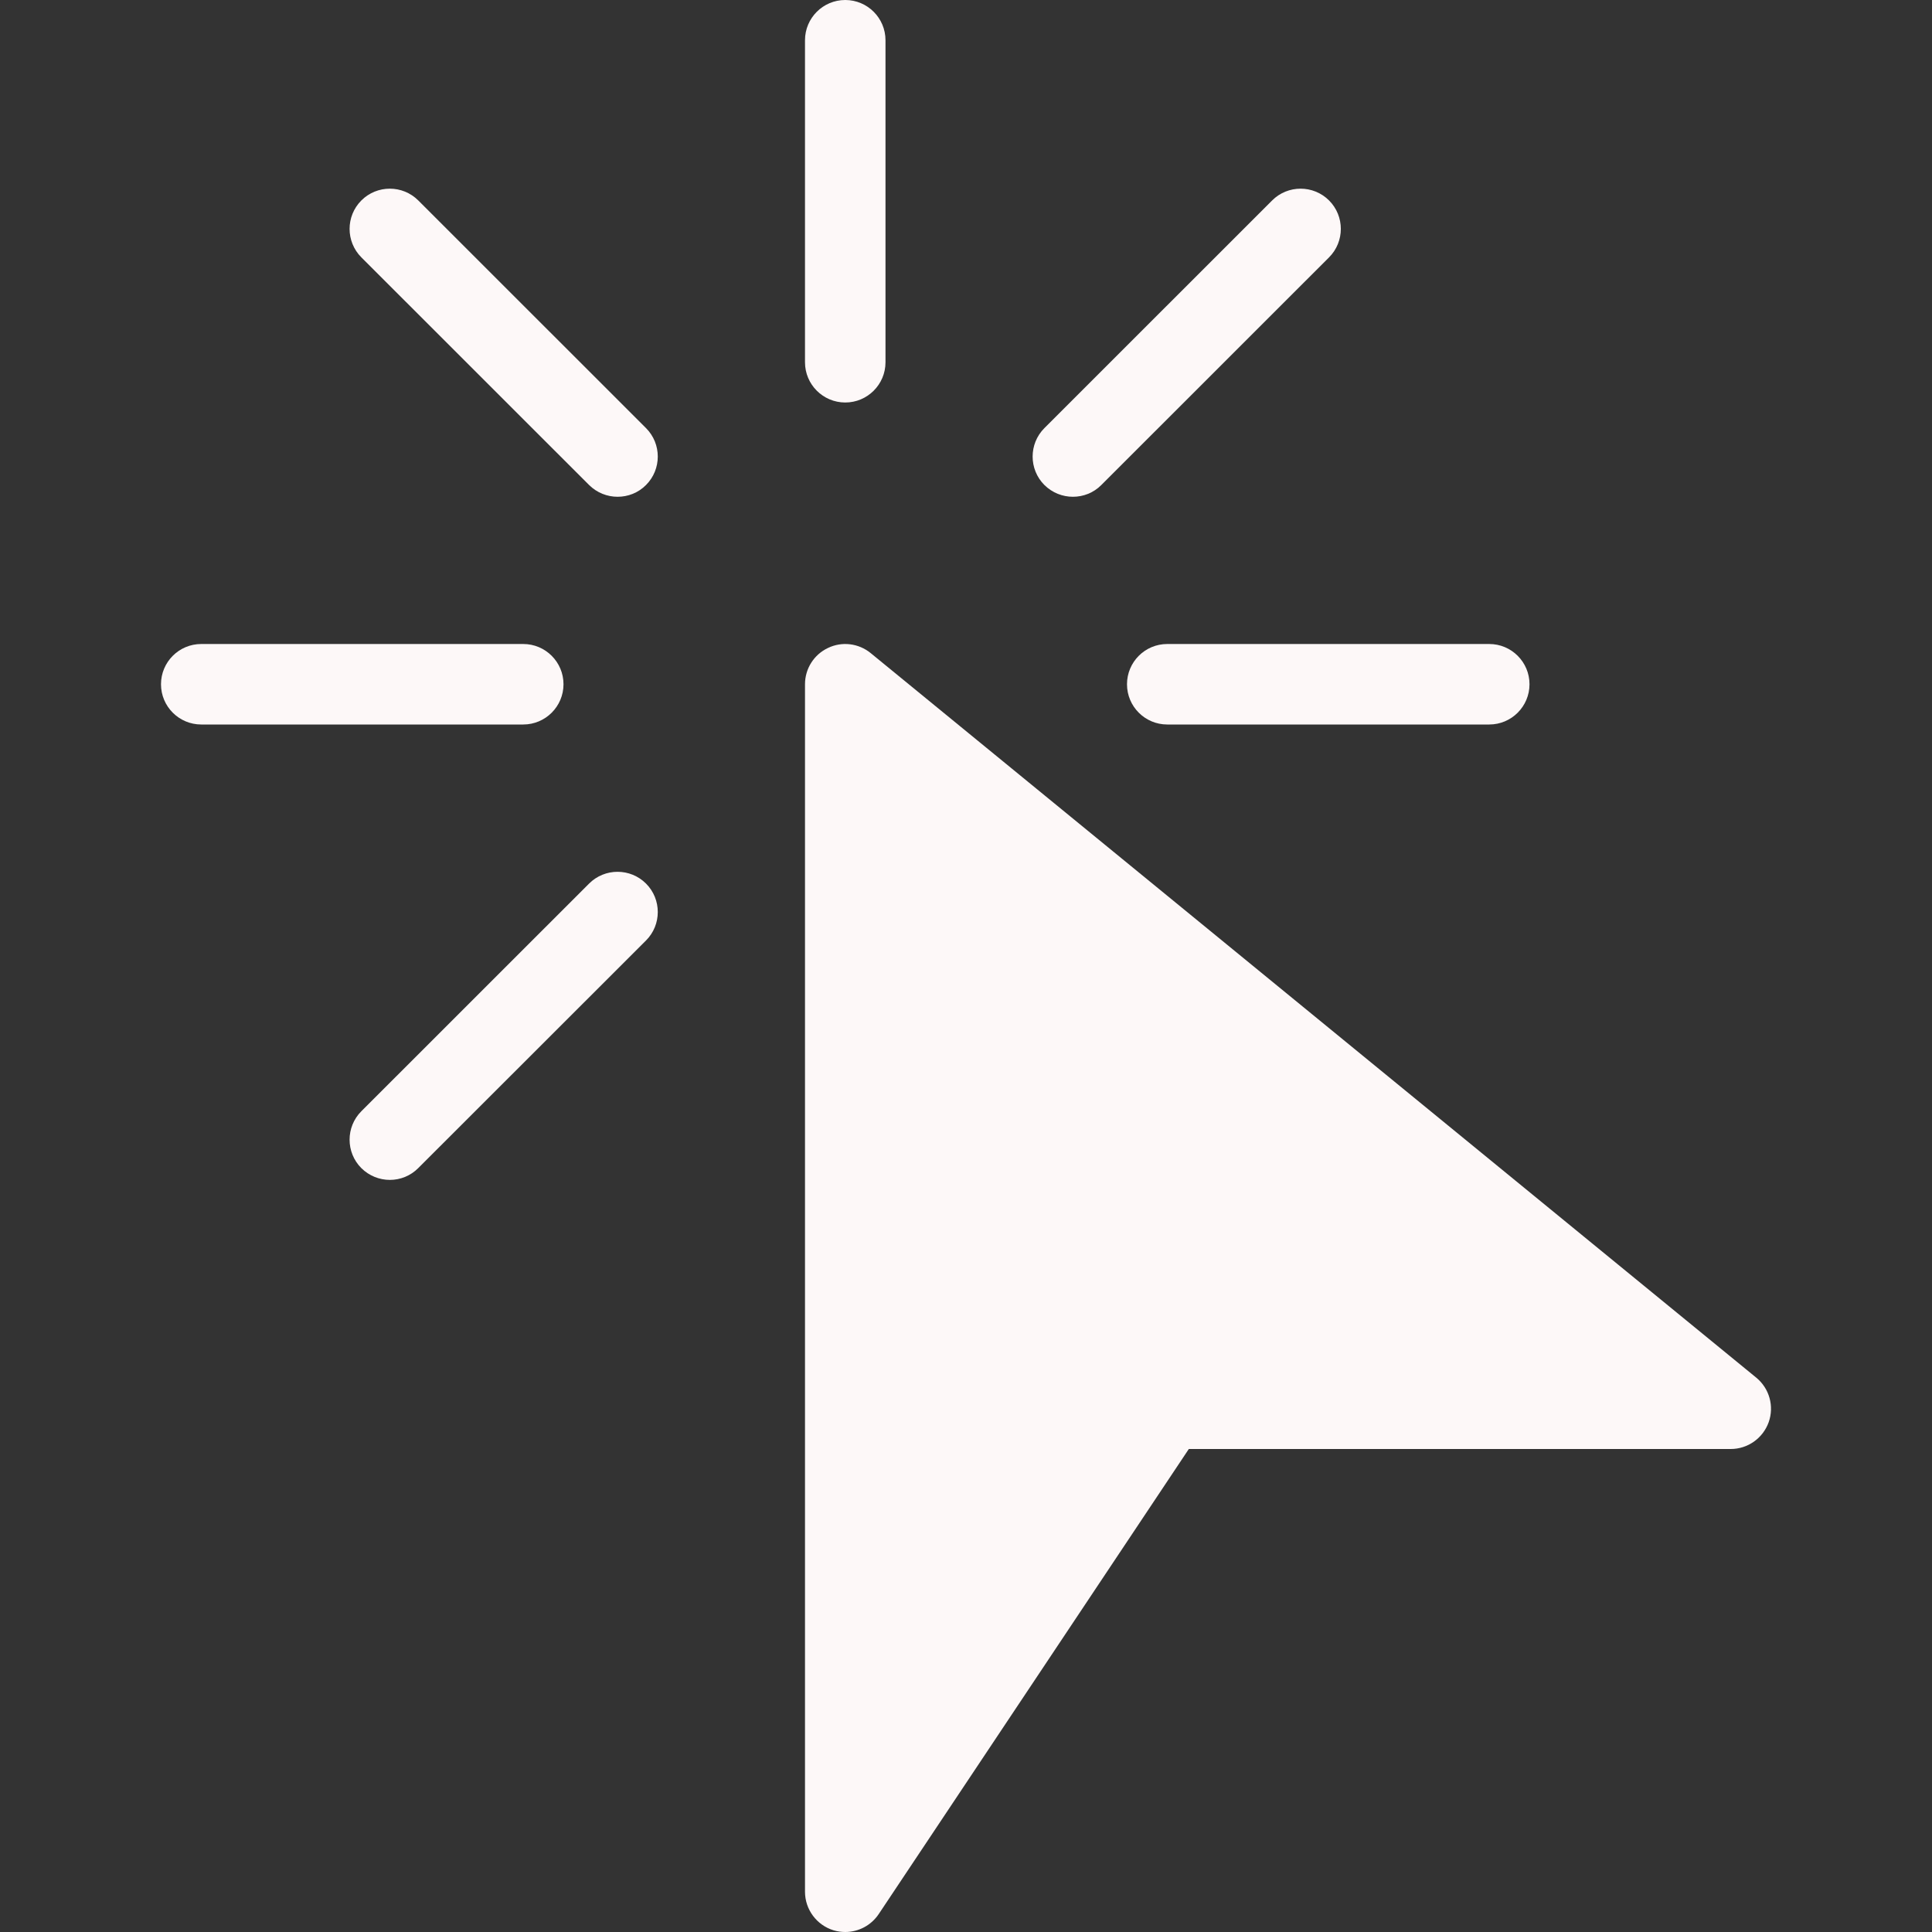 <?xml version="1.0"?>
<svg xmlns="http://www.w3.org/2000/svg" xmlns:xlink="http://www.w3.org/1999/xlink" version="1.1" id="Capa_1" x="0px" y="0px" viewBox="0 0 512 512" style="enable-background:new 0 0 512 512;" xml:space="preserve" width="512px" height="512px" class=""><rect x="0" y="0" width="512" height="512" fill="#333333" stroke="none"/><g><g>
	<g>
		<path d="M465.408,365.077l-234.667-192c-3.2-2.603-7.595-3.157-11.307-1.365c-3.733,1.749-6.101,5.504-6.101,9.621v320    c0,4.693,3.093,8.853,7.573,10.219c1.024,0.299,2.069,0.448,3.093,0.448c3.499,0,6.848-1.728,8.875-4.757L315.05,384h143.616    c4.501,0,8.512-2.837,10.048-7.083C470.229,372.672,468.906,367.936,465.408,365.077z" data-original="#000000" class="active-path" data-old_color="#FBF4F4" fill="#FDF8F8"/>
	</g>
</g><g>
	<g>
		<path d="M223.999,0c-5.888,0-10.667,4.779-10.667,10.667V96c0,5.888,4.779,10.667,10.667,10.667s10.667-4.779,10.667-10.667    V10.667C234.666,4.779,229.887,0,223.999,0z" data-original="#000000" class="active-path" data-old_color="#FBF4F4" fill="#FDF8F8"/>
	</g>
</g><g>
	<g>
		<path d="M138.666,170.667H53.333c-5.888,0-10.667,4.779-10.667,10.667S47.445,192,53.333,192h85.333    c5.888,0,10.667-4.779,10.667-10.667S144.554,170.667,138.666,170.667z" data-original="#000000" class="active-path" data-old_color="#FBF4F4" fill="#FDF8F8"/>
	</g>
</g><g>
	<g>
		<path d="M394.666,170.667h-85.333c-5.888,0-10.667,4.779-10.667,10.667S303.445,192,309.333,192h85.333    c5.888,0,10.667-4.779,10.667-10.667S400.554,170.667,394.666,170.667z" data-original="#000000" class="active-path" data-old_color="#FBF4F4" fill="#FDF8F8"/>
	</g>
</g><g>
	<g>
		<path d="M171.199,113.451L110.848,53.12c-4.16-4.16-10.923-4.16-15.083,0c-4.16,4.16-4.16,10.923,0,15.083l60.352,60.331    c2.091,2.069,4.821,3.115,7.552,3.115c2.731,0,5.461-1.024,7.531-3.115C175.359,124.373,175.359,117.611,171.199,113.451z" data-original="#000000" class="active-path" data-old_color="#FBF4F4" fill="#FDF8F8"/>
	</g>
</g><g>
	<g>
		<path d="M171.199,234.155c-4.16-4.16-10.923-4.16-15.083,0l-60.352,60.331c-4.16,4.16-4.16,10.923,0,15.083    c2.091,2.069,4.821,3.115,7.552,3.115c2.731,0,5.461-1.045,7.531-3.136l60.352-60.309    C175.359,245.077,175.359,238.315,171.199,234.155z" data-original="#000000" class="active-path" data-old_color="#FBF4F4" fill="#FDF8F8"/>
	</g>
</g><g>
	<g>
		<path d="M352.213,53.12c-4.16-4.16-10.923-4.16-15.083,0l-60.352,60.331c-4.16,4.16-4.16,10.923,0,15.083    c2.091,2.069,4.821,3.115,7.552,3.115c2.731,0,5.461-1.024,7.531-3.115l60.352-60.331C356.373,64.043,356.373,57.28,352.213,53.12    z" data-original="#000000" class="active-path" data-old_color="#FBF4F4" fill="#FDF8F8"/>
	</g>
</g></g> </svg>
